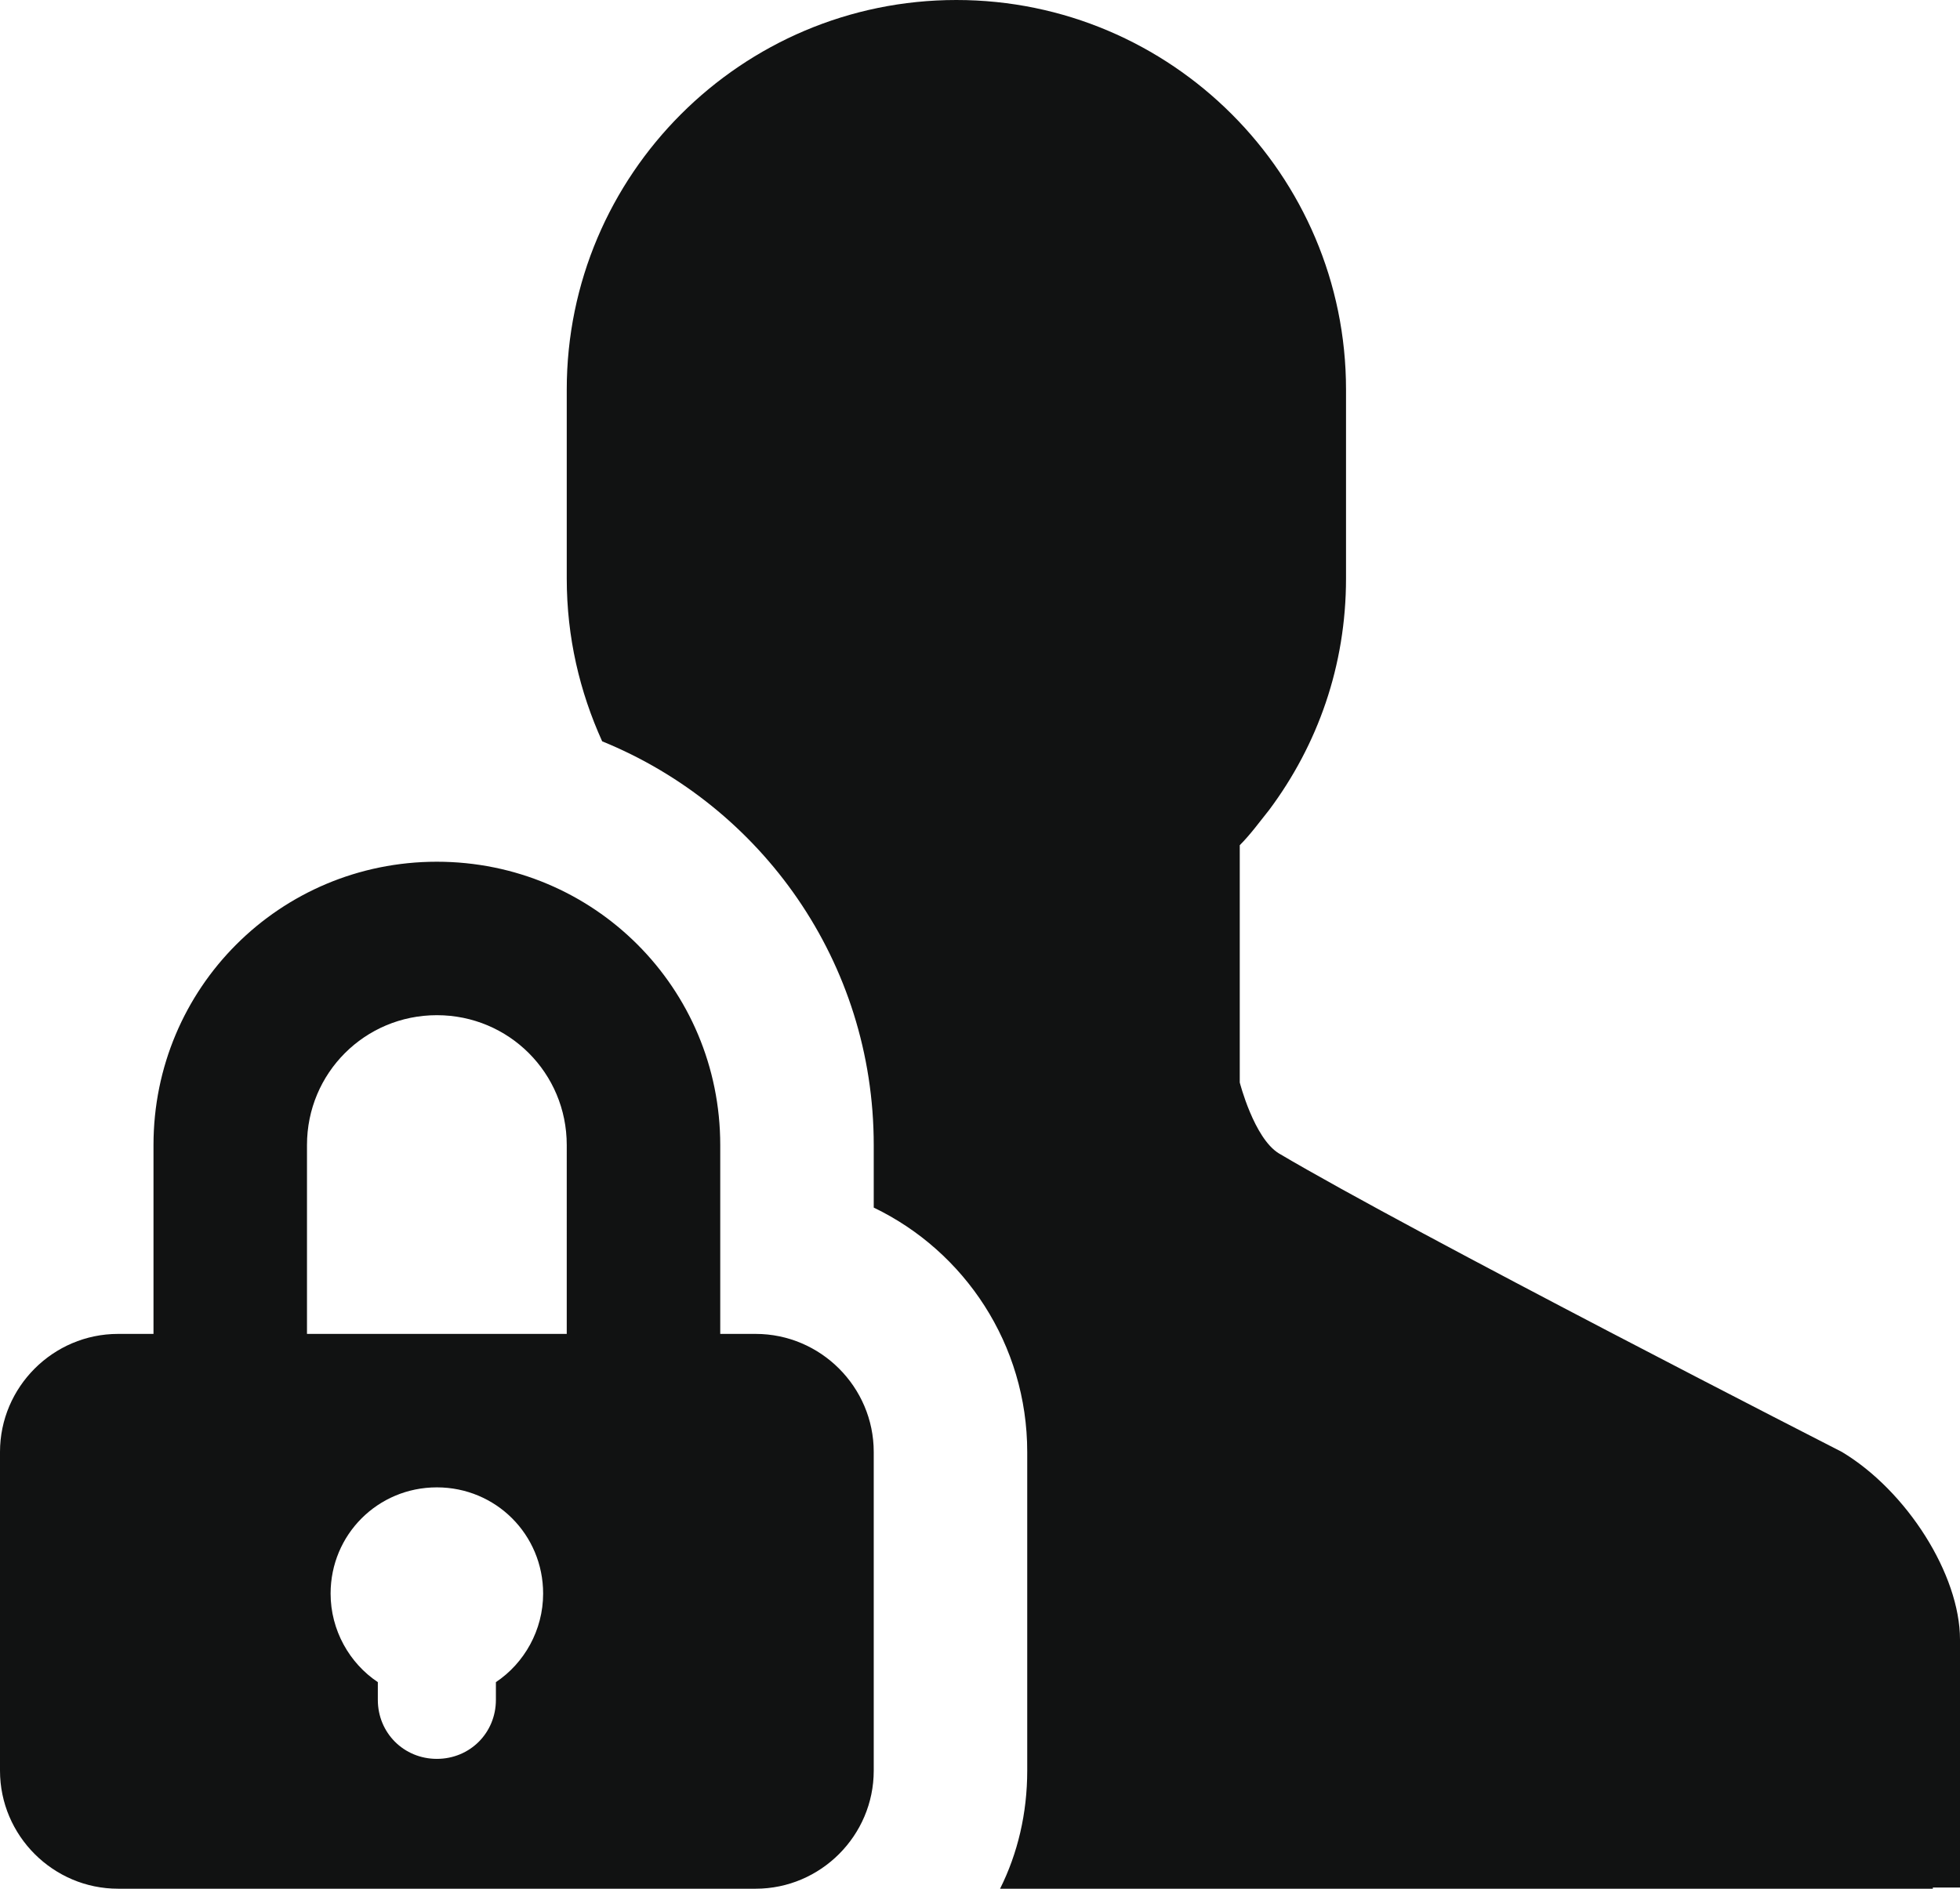 <?xml version="1.0" encoding="utf-8"?>
<!-- Generator: Adobe Illustrator 19.1.0, SVG Export Plug-In . SVG Version: 6.00 Build 0)  -->
<svg version="1.1" id="Слой_1" xmlns="http://www.w3.org/2000/svg" xmlns:xlink="http://www.w3.org/1999/xlink" x="0px" y="0px"
	 viewBox="0 0 166 160" style="enable-background:new 0 0 166 160;" xml:space="preserve">
<style type="text/css">
	.st0{fill-rule:evenodd;clip-rule:evenodd;fill:#111212;}
</style>
<path class="st0" d="M163.7,160h-5.8H144h-30h-9H84.7c1.5-3,2.3-6.4,2.3-10v-27c0-9.1-5.3-17-13-20.7V97c0-15.5-9.5-28.7-23-34.2
	c-1.9-4.2-3-8.8-3-13.8V33C48,14.8,62.8,0,81,0c18.2,0,33,14.8,33,33v16c0,7.4-2.4,14.1-6.5,19.6c-0.8,1-1.6,2.1-2.5,3v20.1
	c0,0,1.2,4.7,3.3,6c11.3,6.7,47.7,25.3,47.7,25.3c5.5,3.3,10,10.4,10,15.9v9v7v5H163.7L163.7,160z M61,97v16h3c5.5,0,10,4.5,10,10
	v27c0,5.5-4.5,10-10,10H10c-5.5,0-10-4.5-10-10v-27c0-5.5,4.5-10,10-10h3V97c0-13.3,10.7-24,24-24C50.3,73,61,83.7,61,97L61,97z
	 M32,142.5v1.5c0,2.8,2.2,5,5,5c2.8,0,5-2.2,5-5v-1.5c2.4-1.6,4-4.4,4-7.5c0-5-4-9-9-9c-5,0-9,4-9,9C28,138.1,29.6,140.9,32,142.5
	L32,142.5z M48,97c0-6.1-4.9-11-11-11c-6.1,0-11,4.9-11,11v16h22V97L48,97z"/>
</svg>
